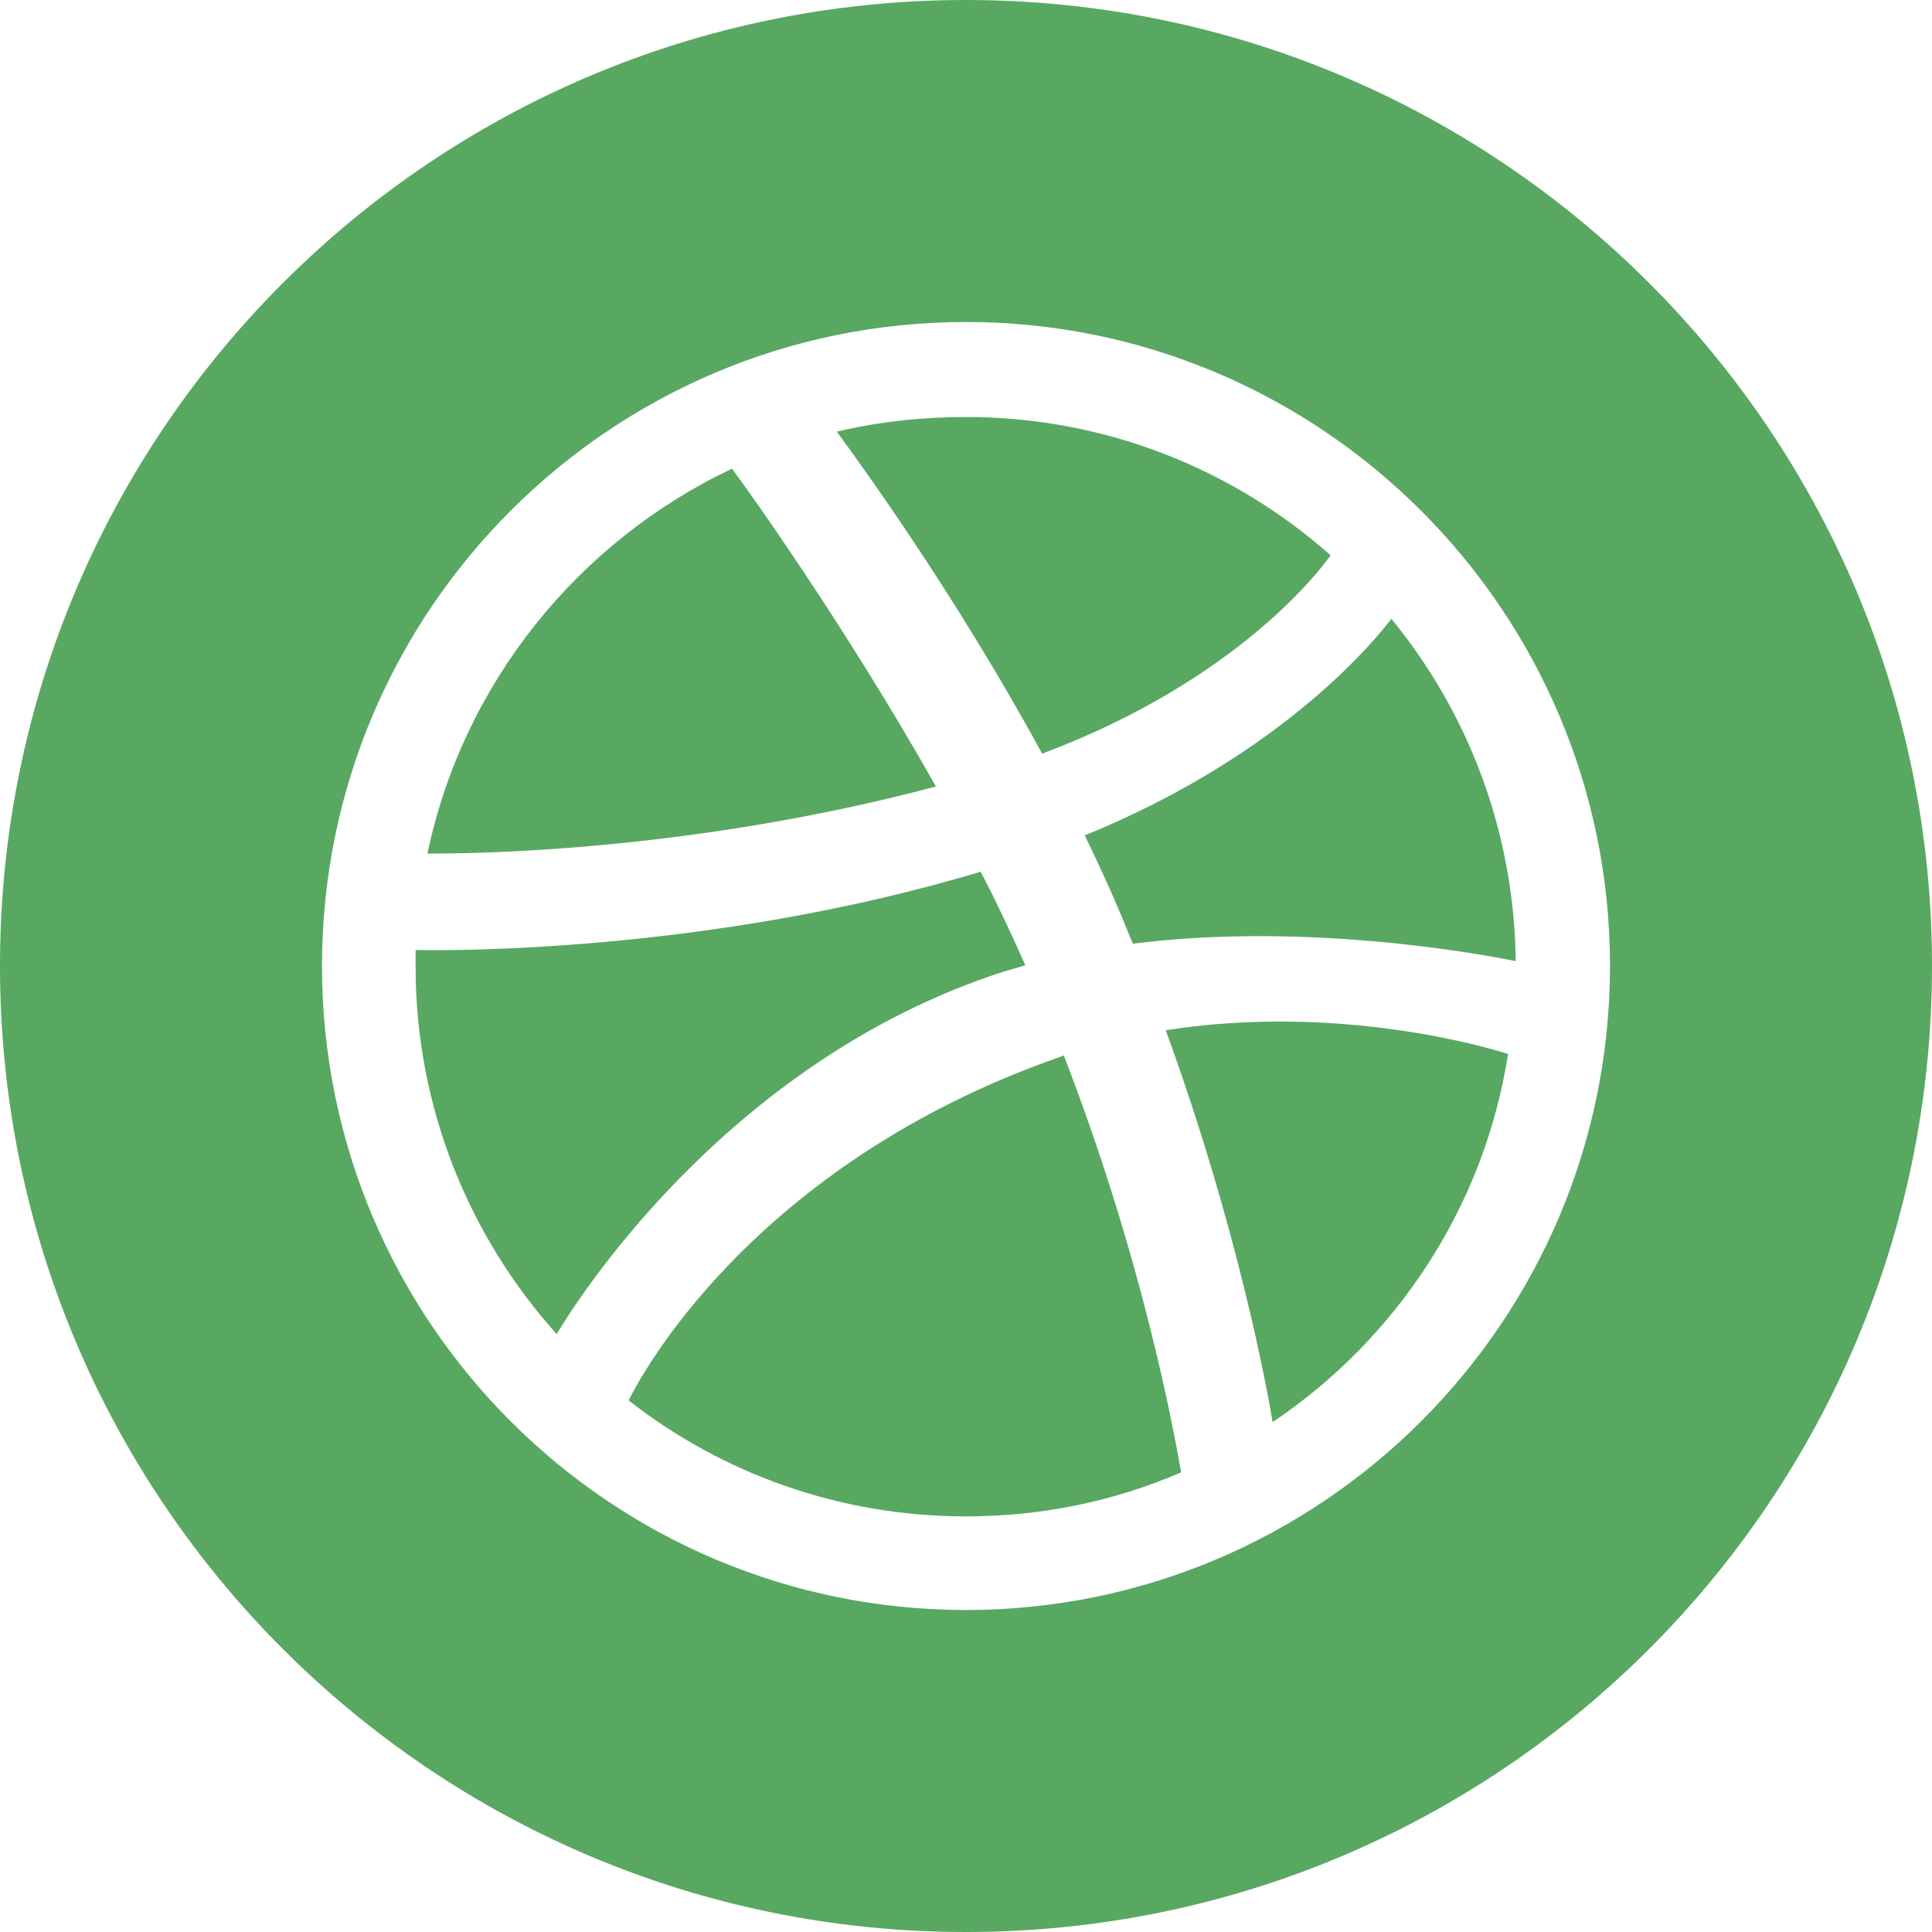 <svg width="36" height="36" viewBox="0 0 36 36" fill="none" xmlns="http://www.w3.org/2000/svg">
<path d="M28.243 17.909C28.217 15.501 27.358 13.275 25.926 11.531C25.705 11.818 23.987 14.03 20.213 15.566C20.447 16.048 20.681 16.555 20.889 17.05C20.922 17.126 20.952 17.202 20.982 17.276C21.024 17.382 21.065 17.485 21.111 17.584C24.428 17.166 27.721 17.807 28.209 17.902C28.222 17.905 28.234 17.907 28.243 17.909Z" fill="#58A862"/>
<path d="M24.794 10.347C22.985 8.746 20.603 7.77 18 7.77C17.167 7.77 16.36 7.861 15.592 8.043L15.606 8.062C15.934 8.509 17.765 11.005 19.419 14.043C23.063 12.677 24.612 10.607 24.794 10.347Z" fill="#58A862"/>
<path d="M17.44 14.655C15.735 11.636 13.913 9.098 13.64 8.733C10.777 10.087 8.629 12.729 7.965 15.905C7.973 15.905 7.982 15.905 7.992 15.905C8.566 15.905 12.733 15.909 17.44 14.655Z" fill="#58A862"/>
<path d="M7.744 17.701V18.013C7.744 20.642 8.746 23.05 10.373 24.859C10.607 24.469 13.419 19.809 18.703 18.104C18.768 18.085 18.836 18.065 18.904 18.046C18.972 18.026 19.041 18.007 19.106 17.987C18.846 17.401 18.573 16.816 18.273 16.243C13.158 17.779 8.187 17.714 7.744 17.701Z" fill="#58A862"/>
<path d="M11.714 26.095C13.445 27.449 15.631 28.256 18 28.256C19.419 28.256 20.772 27.97 22.009 27.436C21.852 26.538 21.267 23.401 19.822 19.666C19.809 19.672 19.799 19.676 19.79 19.679C19.78 19.682 19.77 19.686 19.757 19.692C13.978 21.709 11.896 25.718 11.714 26.095Z" fill="#58A862"/>
<path d="M21.722 19.197C23.063 22.881 23.61 25.874 23.714 26.499C26.017 24.95 27.657 22.49 28.1 19.64C27.748 19.523 24.937 18.69 21.722 19.197Z" fill="#58A862"/>
<path fill-rule="evenodd" clip-rule="evenodd" d="M18 36C27.941 36 36 27.941 36 18C36 8.059 27.941 0 18 0C8.059 0 0 8.059 0 18C0 27.941 8.059 36 18 36ZM6 18C6 11.375 11.375 6 18 6C24.612 6 30 11.375 30 18C30 24.625 24.612 30 18 30C11.375 30 6 24.625 6 18Z" fill="#58A862"/>
</svg>
